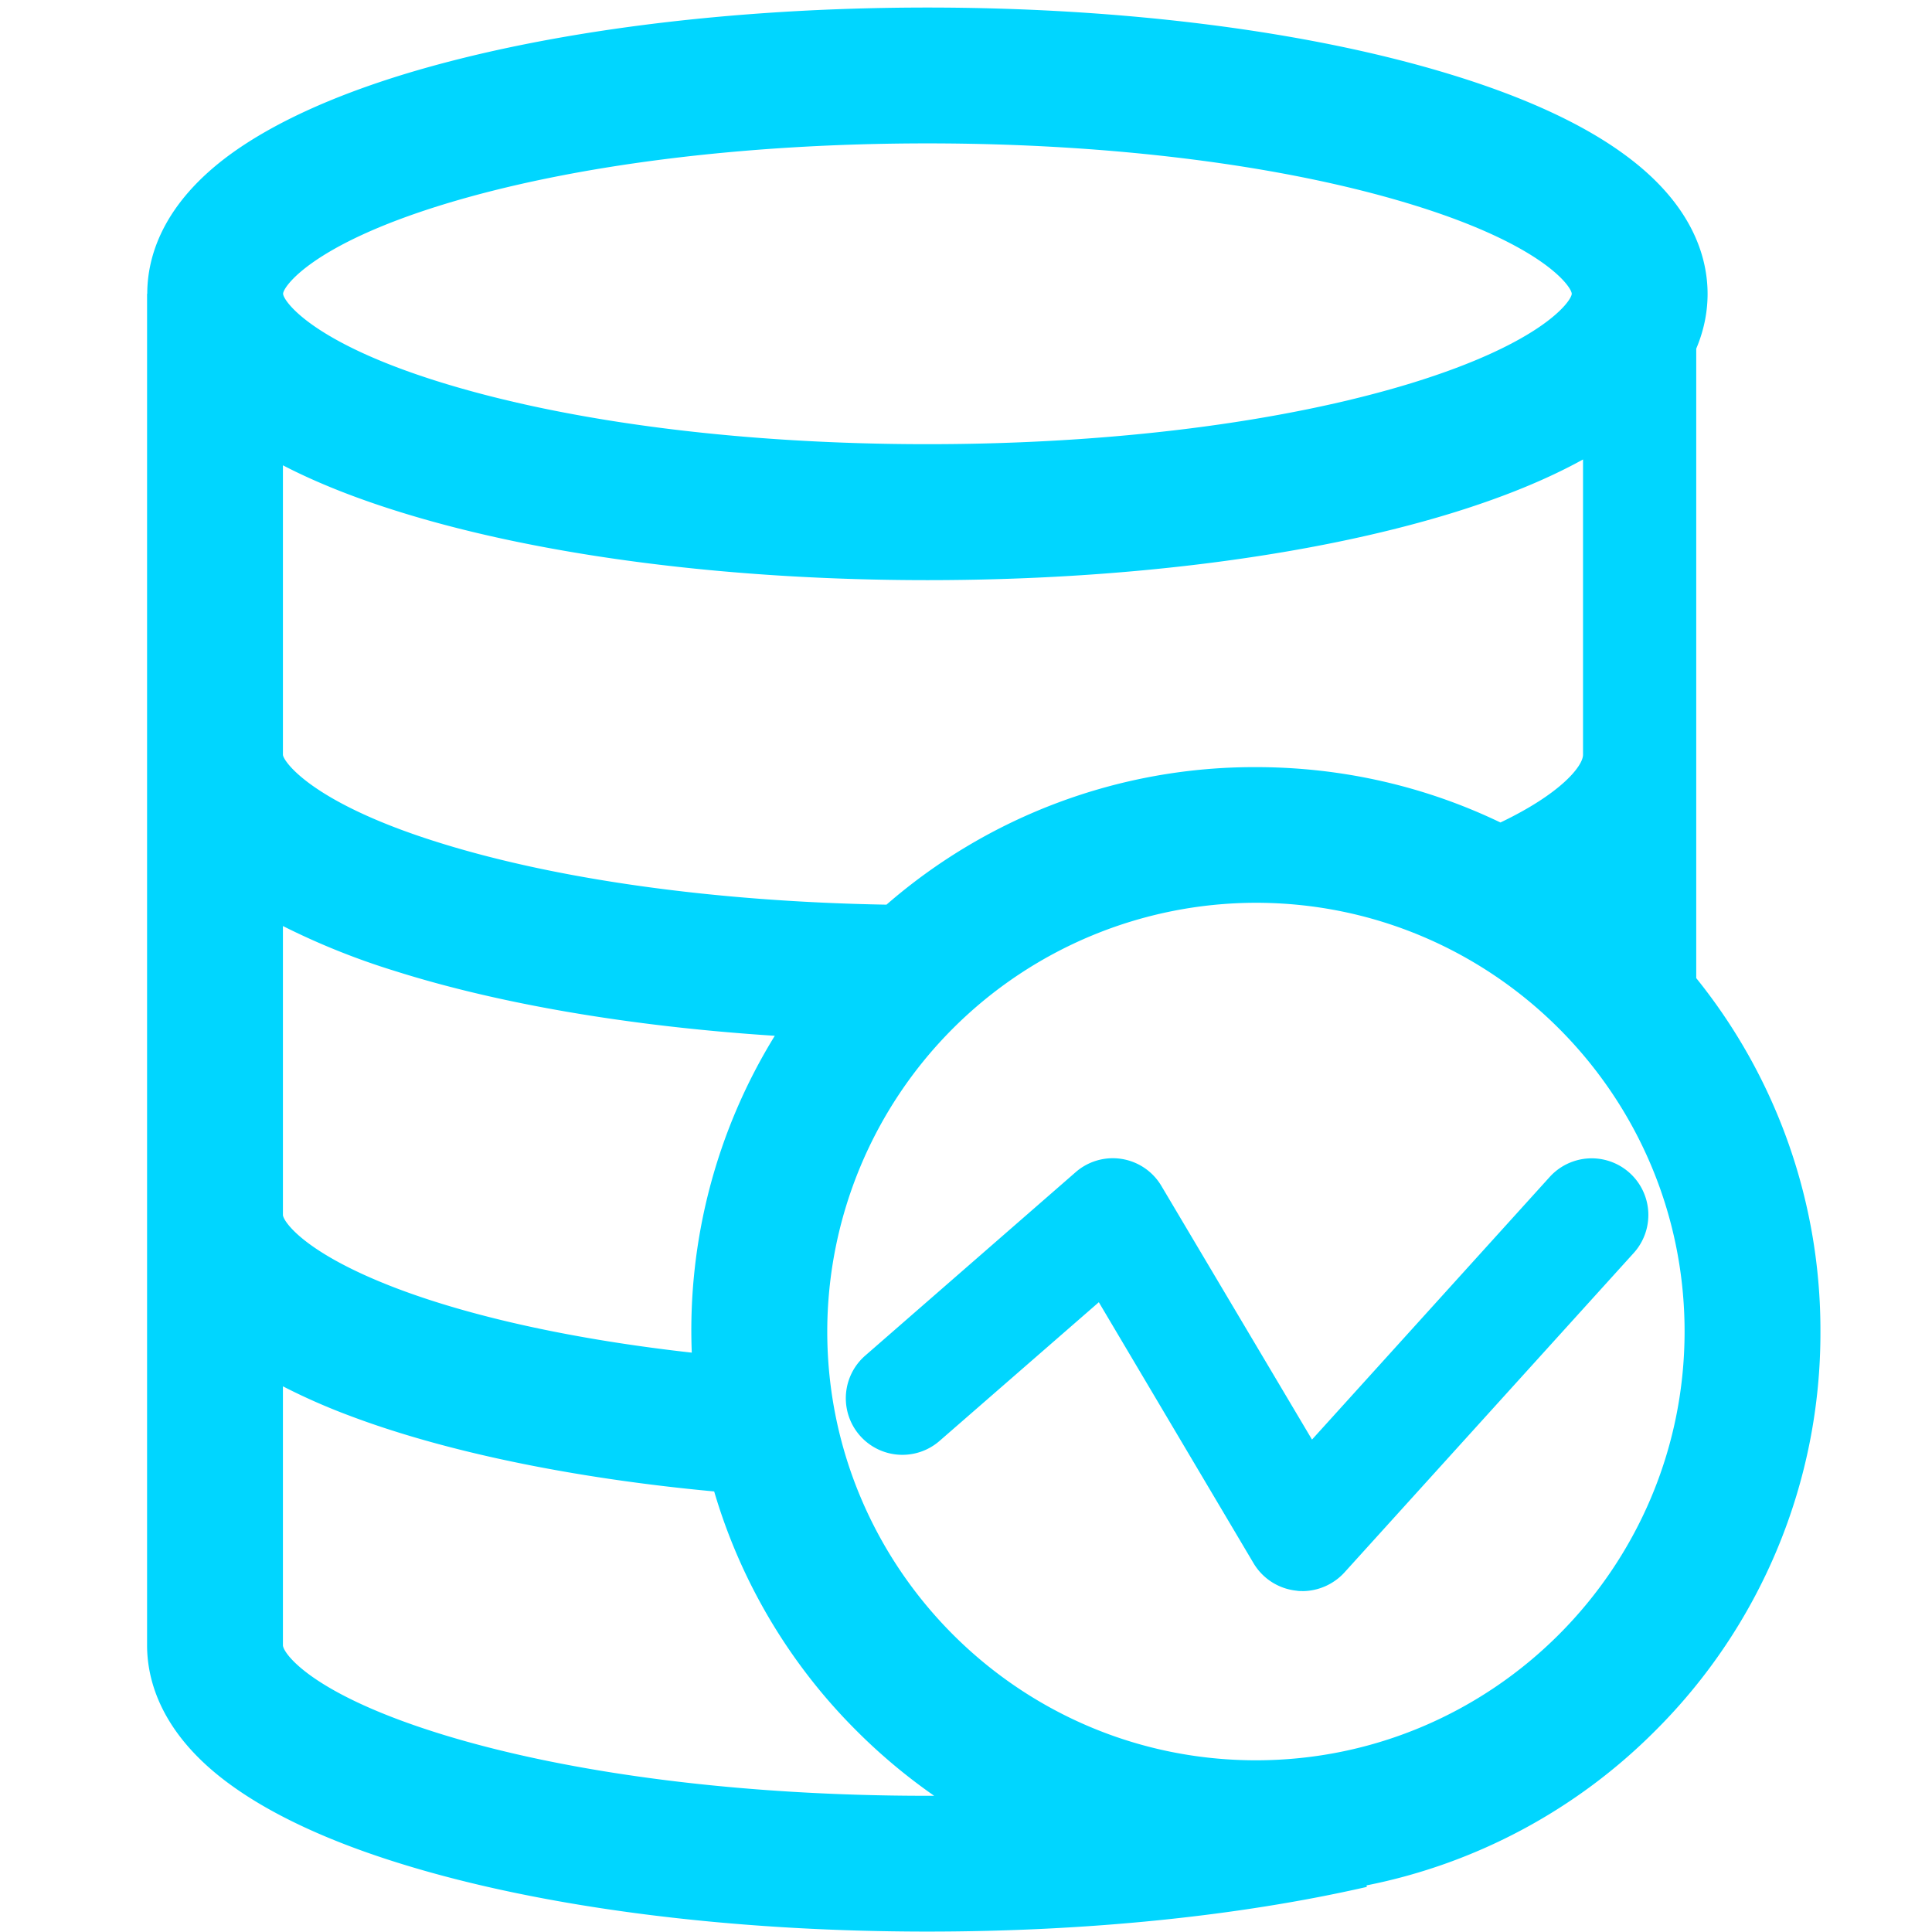 <?xml version="1.0" standalone="no"?><!DOCTYPE svg PUBLIC "-//W3C//DTD SVG 1.1//EN" "http://www.w3.org/Graphics/SVG/1.1/DTD/svg11.dtd"><svg t="1703989050663" class="icon" viewBox="0 0 1024 1024" version="1.1" xmlns="http://www.w3.org/2000/svg" p-id="4231" xmlns:xlink="http://www.w3.org/1999/xlink" width="32" height="32"><path d="M149.952 734.784v137.216c0 4 14.816 25.92 85.12 47.488 67.968 20.8 158.976 32.32 256.384 32.32h3.68a302.24 302.24 0 0 1-41.088-34.4 297.536 297.536 0 0 1-75.52-126.912c-74.944-6.976-142.912-21.088-193.376-40.192a330.432 330.432 0 0 1-35.2-15.52z m0-90.88c0 3.008 10.592 20.096 60.704 39.104 40.576 15.36 94.944 27.104 156 33.92a297.504 297.504 0 0 1 44-167.936c-76-4.928-145.888-16.768-201.504-34.4a382.72 382.72 0 0 1-59.2-23.776v153.088z m0-243.904c0 3.008 14.08 24.896 81.088 46.08 63.072 20 147.52 31.808 238.816 33.408a297.152 297.152 0 0 1 195.808-72.896c45.6 0 89.664 10.144 129.6 29.344 31.84-15.2 43.776-29.824 43.776-35.936V243.52c-19.2 10.624-42.656 20.192-69.984 28.576-74.592 22.816-173.216 35.392-277.504 35.392-104.32 0-202.88-12.576-277.504-35.488-24.576-7.52-46.016-16-64.096-25.376V400z m749.12 118.464a297.12 297.12 0 0 1 65.792 187.328 297.344 297.344 0 0 1-87.616 211.616 297.792 297.792 0 0 1-152.96 81.888l0.16 0.8c-67.904 15.52-148.48 23.68-232.896 23.68-104.32 0-202.88-12.576-277.504-35.488-38.496-11.776-69.28-25.984-91.52-42.08-36.864-26.592-44.576-55.2-44.576-74.208V155.712h0.096c0-19.104 7.68-47.52 44.48-74.24 22.24-16.064 53.024-30.272 91.52-42.08C288.64 16.64 387.2 4 491.552 4c104.32 0 202.88 12.608 277.504 35.52 38.496 11.776 69.312 25.888 91.52 42.08 36.8 26.688 44.48 55.104 44.48 74.208 0 8.224-1.44 18.176-6.016 28.992v333.664z m-233.408-39.968a227.424 227.424 0 0 0-227.2 227.2c0 125.312 101.888 227.296 227.2 227.296 125.28 0 227.2-101.984 227.2-227.296 0-125.28-101.92-227.2-227.2-227.2z m24.576 364.8c-0.96 0-1.984 0-2.976-0.192a30.08 30.08 0 0 1-22.816-14.496L582.4 690.208l-84.416 73.504a29.952 29.952 0 1 1-39.392-45.216l111.488-97.184a29.92 29.92 0 0 1 45.504 7.296l79.808 134.4 125.984-139.2a30.016 30.016 0 0 1 44.512 40.32l-153.28 169.28a30.4 30.4 0 0 1-22.336 9.92zM491.552 76c-97.408 0-188.384 11.52-256.384 32.32-70.304 21.568-85.12 43.872-85.12 47.36 0 3.52 14.816 25.92 85.12 47.424 68 20.8 158.976 32.32 256.384 32.32 97.408 0 188.416-11.52 256.416-32.32 70.272-21.6 85.088-43.904 85.088-47.392 0-3.52-14.816-25.92-85.12-47.424-67.968-20.8-159.072-32.288-256.384-32.288z" fill="#00D6FF" p-id="4232"></path></svg>